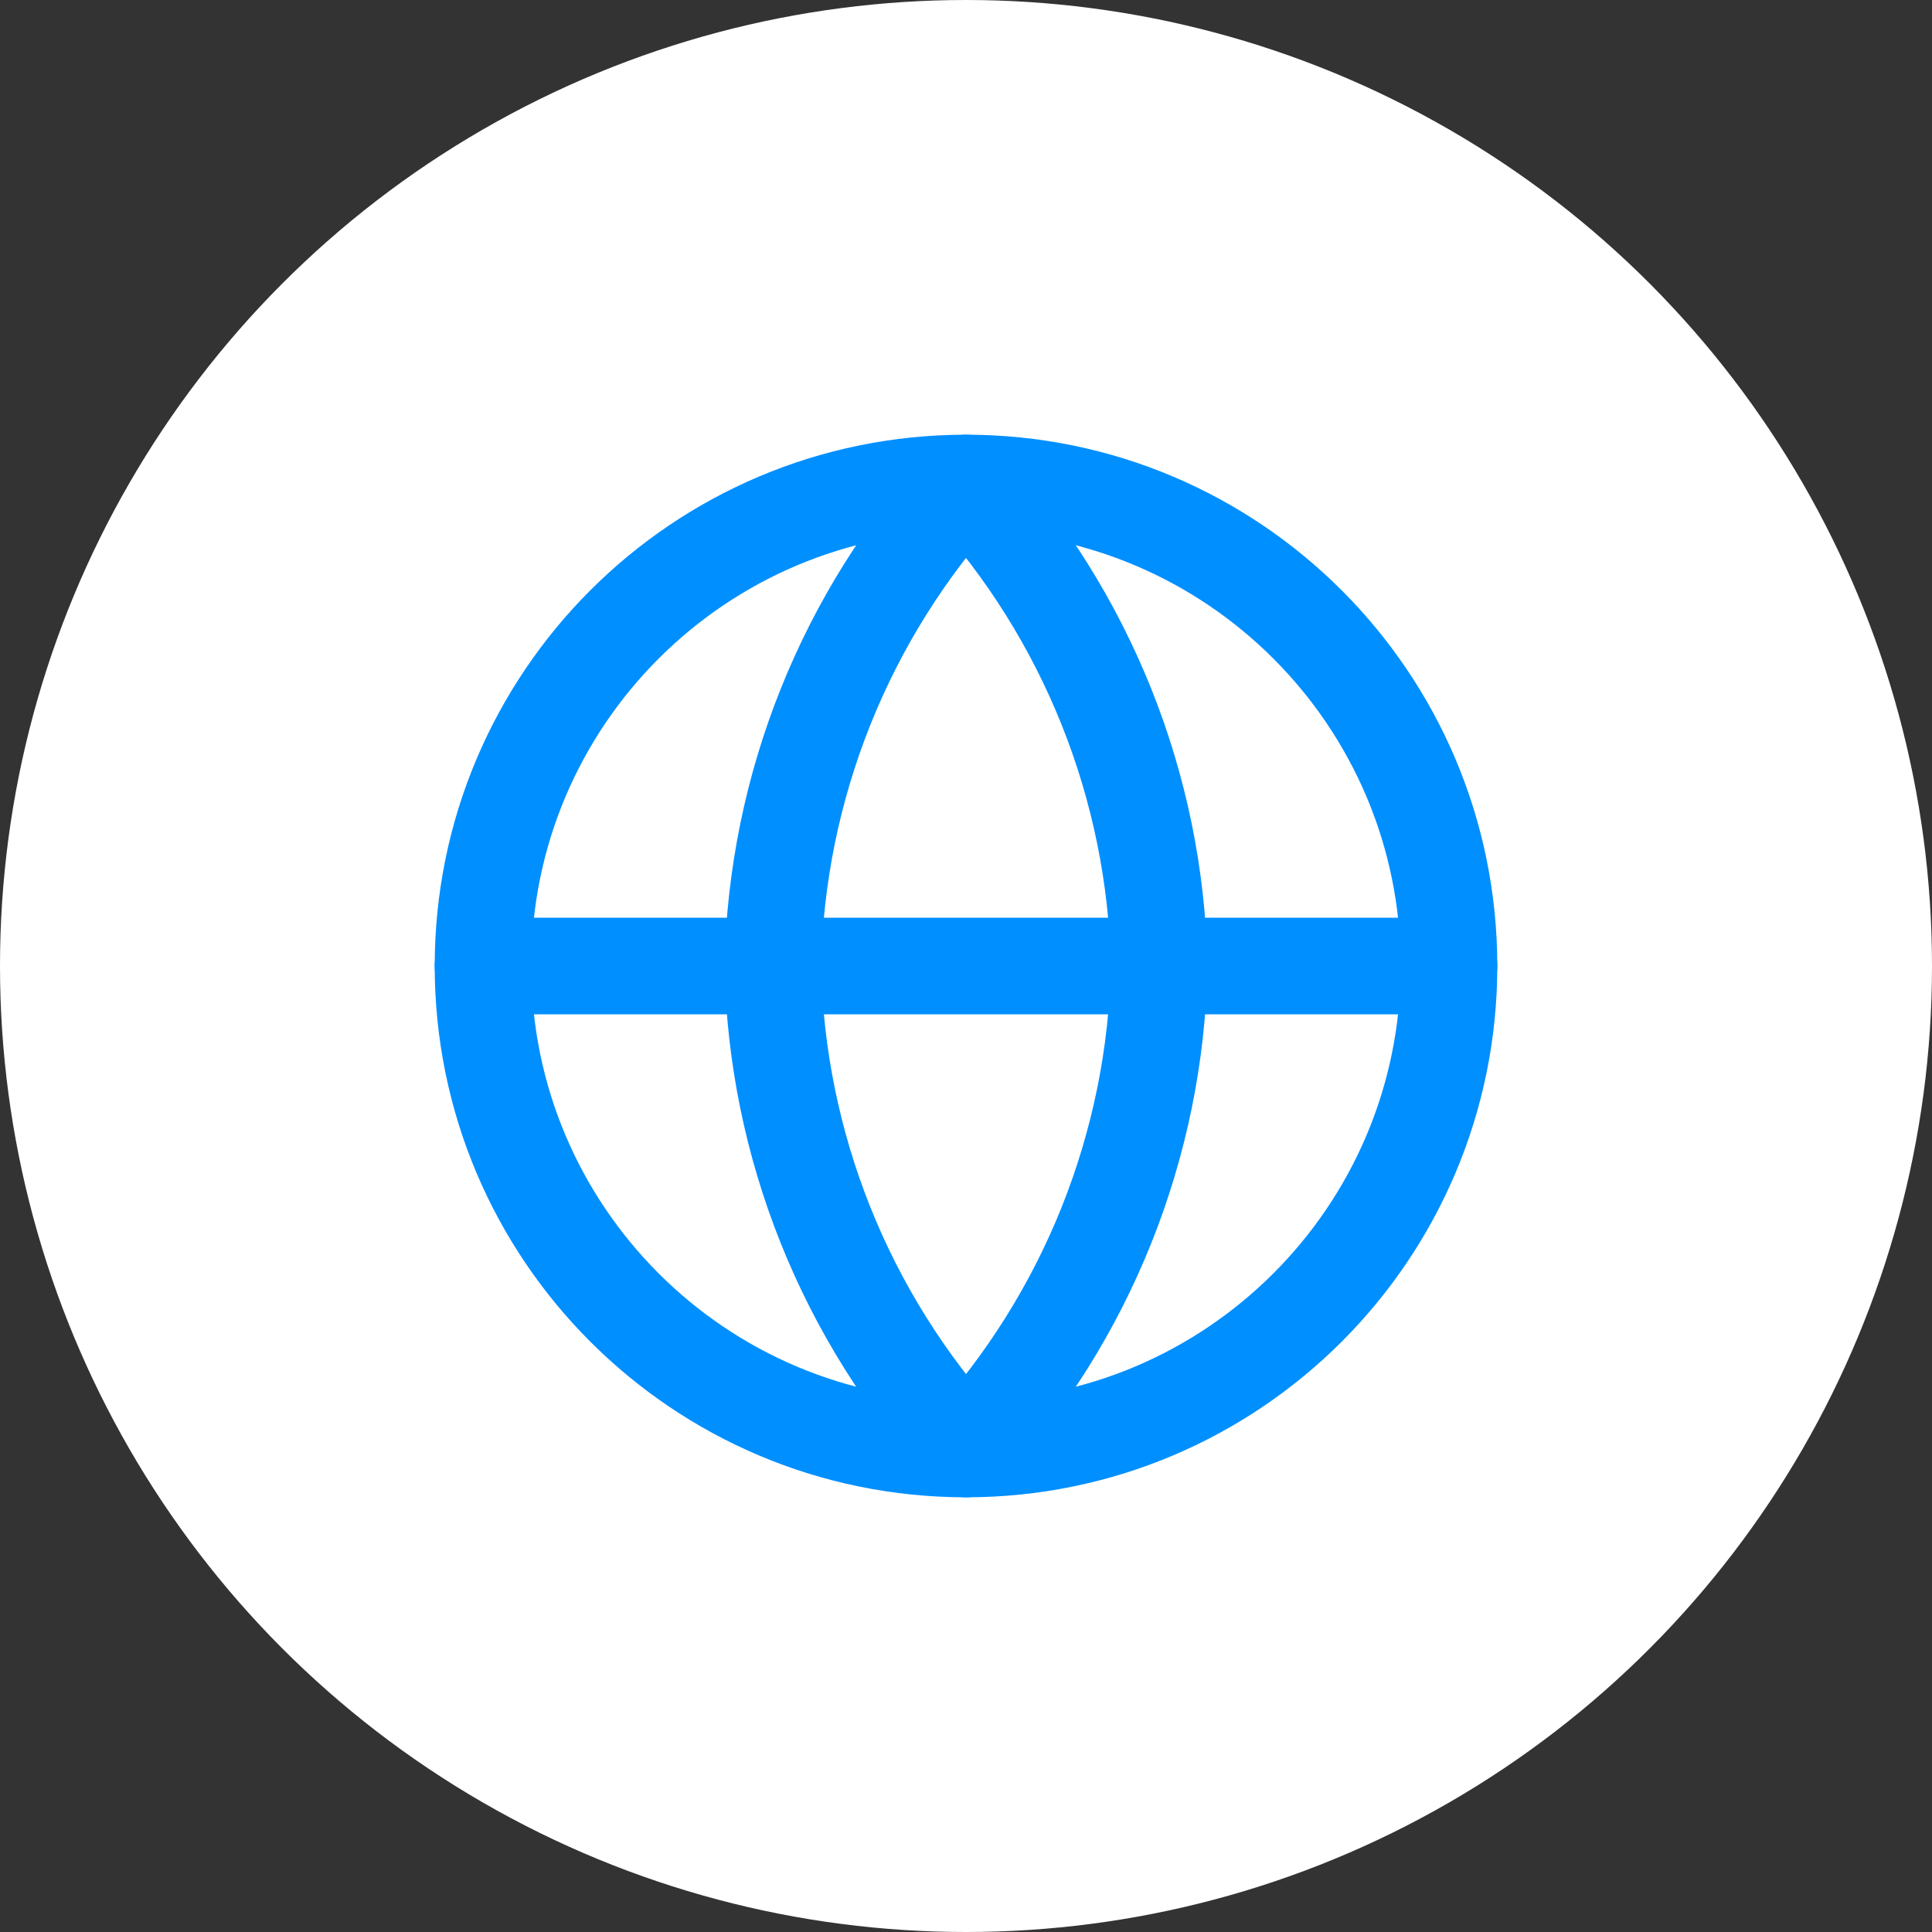 <svg width="40" height="40" viewBox="0 0 40 40" fill="none" xmlns="http://www.w3.org/2000/svg">
<rect x="0" y="0" width="40" height="40" fill="#333333" stroke="none"/>
<circle cx="20" cy="20" r="20" fill="white"/>
<path d="M20 30C25.523 30 30 25.523 30 20C30 14.477 25.523 10 20 10C14.477 10 10 14.477 10 20C10 25.523 14.477 30 20 30Z" stroke="#008FFF" stroke-width="2" stroke-linecap="round" stroke-linejoin="round"/>
<path d="M10 20H30" stroke="#008FFF" stroke-width="2" stroke-linecap="round" stroke-linejoin="round"/>
<path d="M20 10C22.501 12.738 23.923 16.292 24 20C23.923 23.708 22.501 27.262 20 30C17.499 27.262 16.077 23.708 16 20C16.077 16.292 17.499 12.738 20 10Z" stroke="#008FFF" stroke-width="2" stroke-linecap="round" stroke-linejoin="round"/>
</svg>
